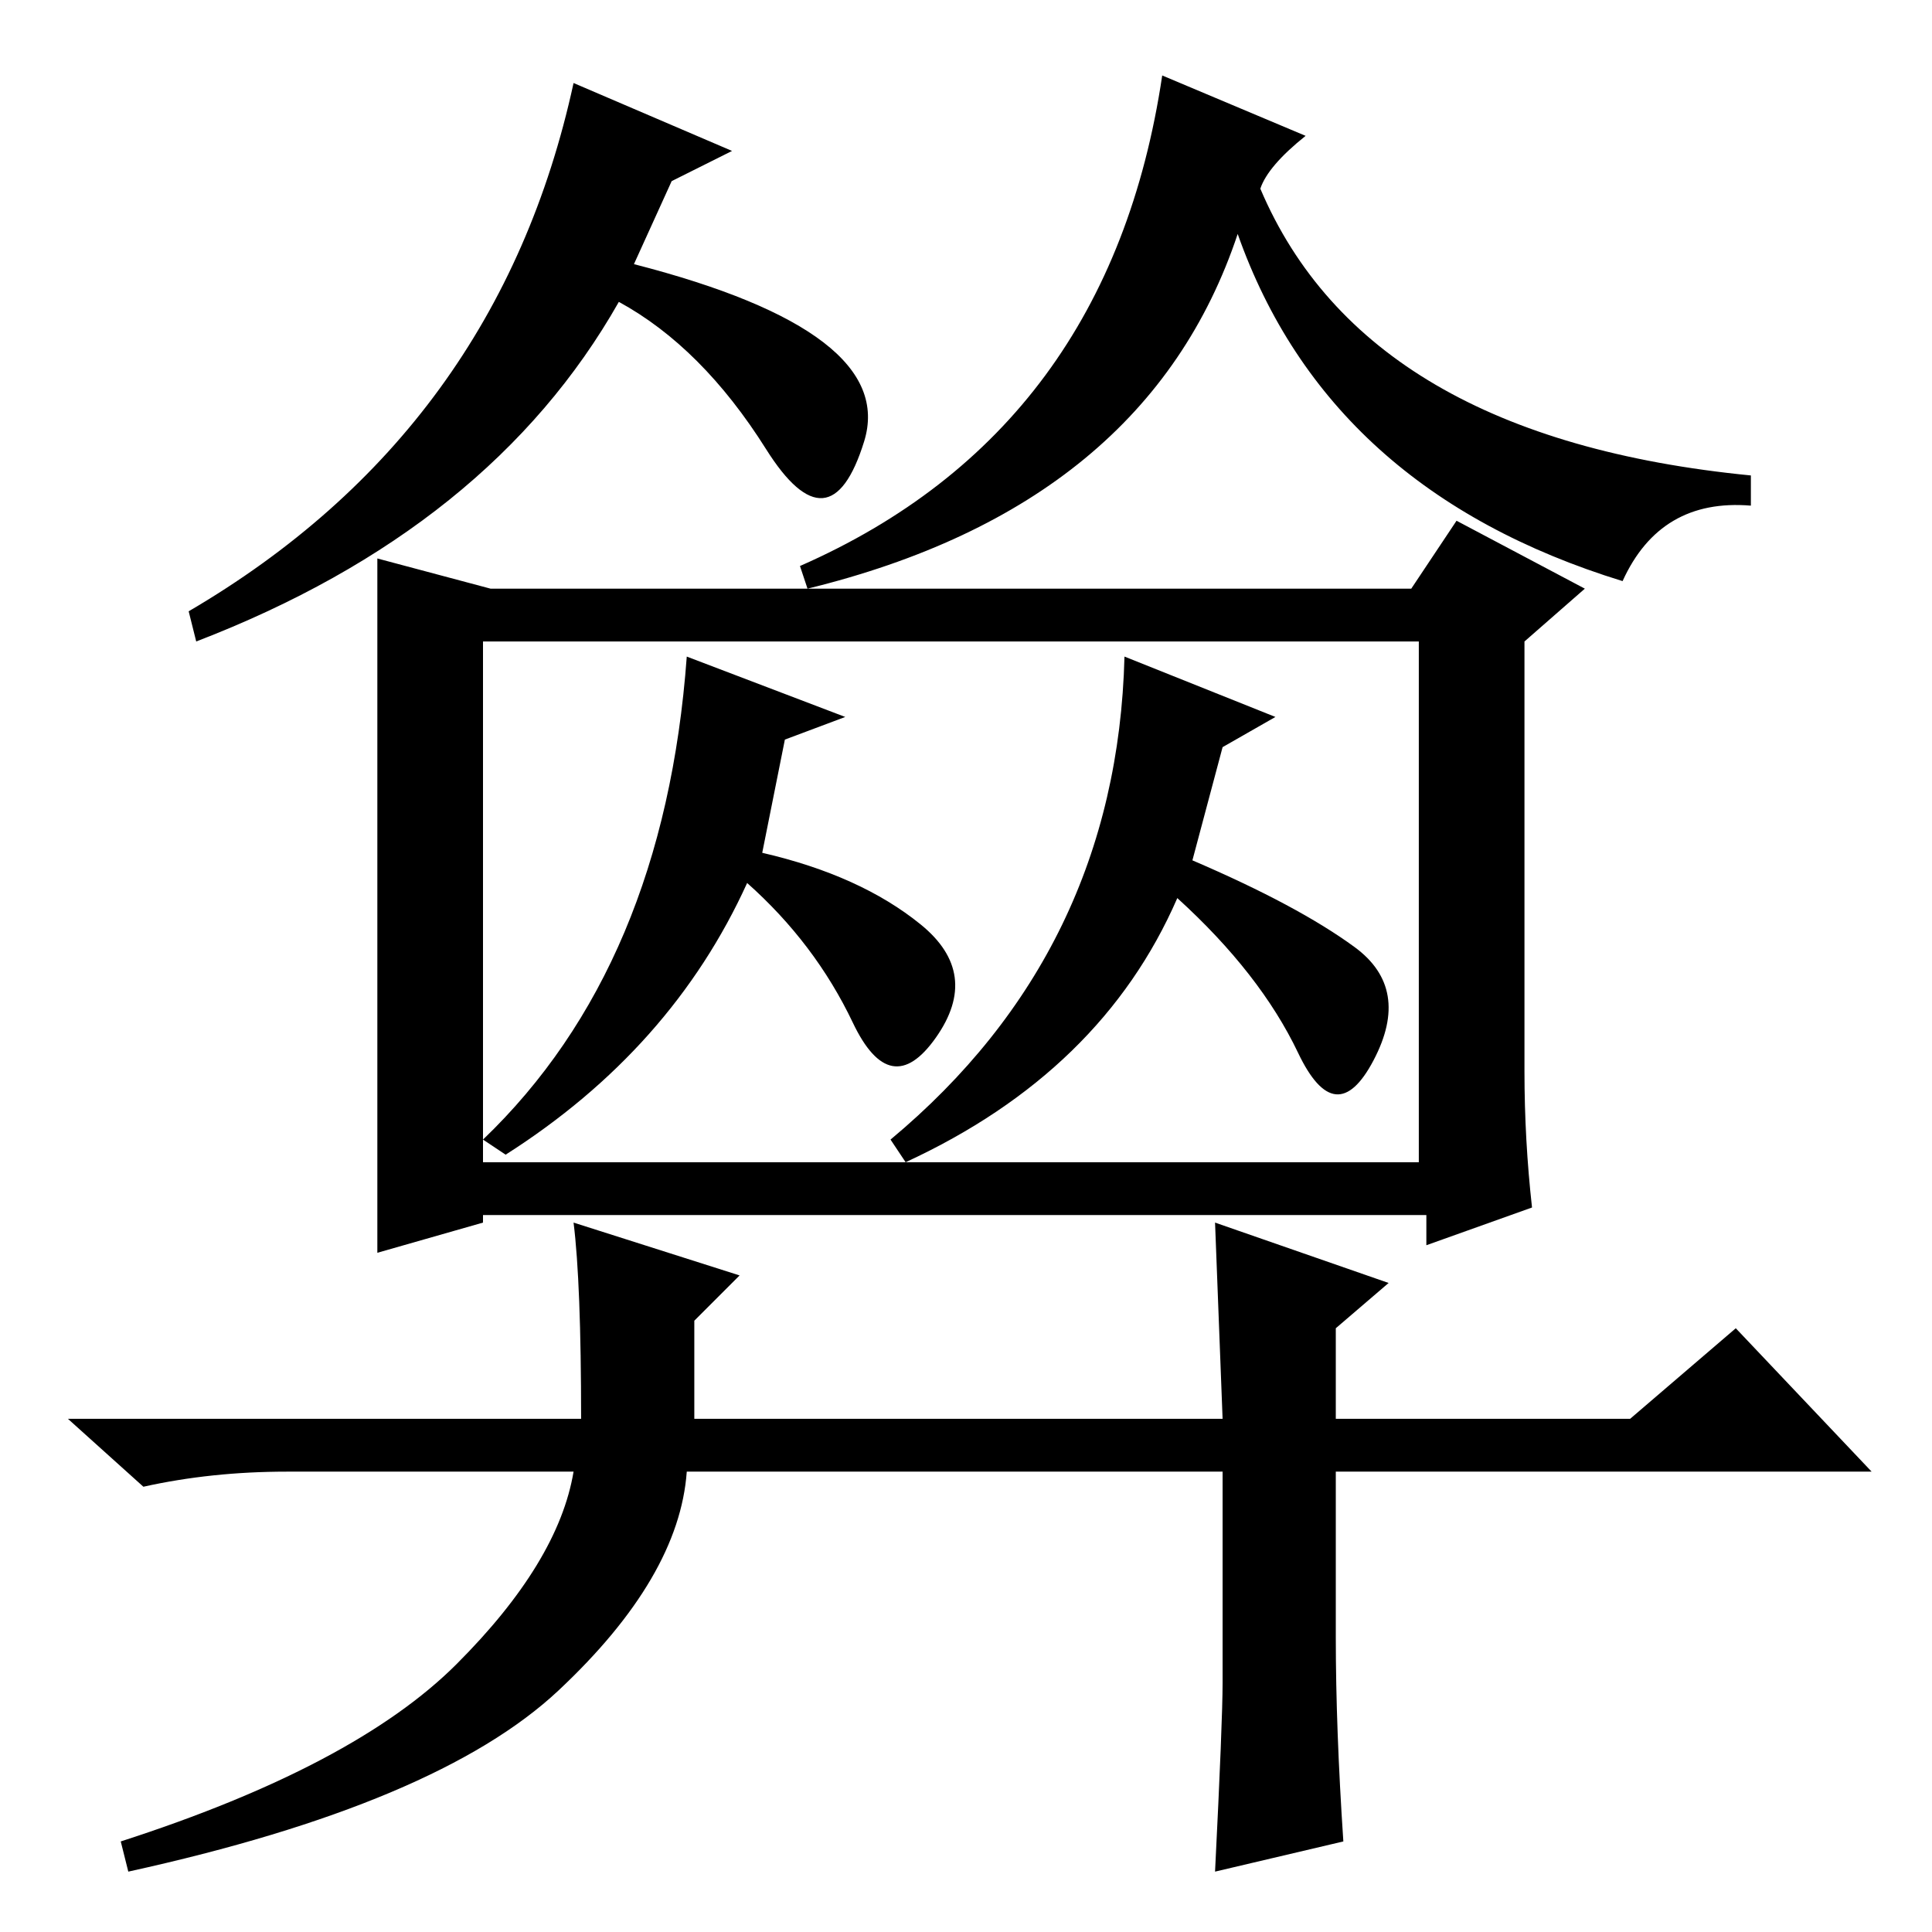 <?xml version="1.0" standalone="no"?>
<!DOCTYPE svg PUBLIC "-//W3C//DTD SVG 1.1//EN" "http://www.w3.org/Graphics/SVG/1.1/DTD/svg11.dtd" >
<svg xmlns="http://www.w3.org/2000/svg" xmlns:xlink="http://www.w3.org/1999/xlink" version="1.1" viewBox="0 -36 256 256">
  <g transform="matrix(1 0 0 -1 0 220)">
   <path fill="currentColor"
d="M107 178l-1 3q41 18 48 65l19 -8q-5 -4 -6 -7q14 -33 65 -38v-4q-12 1 -17 -10q-39 12 -51 46q-12 -36 -57 -47zM114.5 197.5q-4.5 -14.5 -13 -1t-19.5 19.5q-17 -30 -56 -45l-1 4q41 24 51 70l21 -9l-8 -4l-5 -11q35 -9 30.5 -23.5zM188 102v69h-124v-69h124zM203 96
l-14 -5v4h-125v-1l-14 -4v92l15 -4h122l6 9l17 -9l-8 -7v-57q0 -9 1 -18zM177 39q0 -12 1 -27l-17 -4q1 20 1 25v28h-71q-1 -14 -17 -29t-57 -24l-1 4q31 10 44.5 23.5t15.5 25.5h-38q-10 0 -19 -2l-10 9h68q0 18 -1 26l22 -7l-6 -6v-13h70l-1 26l23 -8l-7 -6v-12h39l14 12
l18 -19h-71v-22zM149 169l20 -8l-7 -4l-4 -15q14 -6 21.5 -11.5t2.5 -15t-10 1t-16 20.5q-10 -23 -36 -35l-2 3q30 25 31 64zM91 169l21 -8l-8 -3l-3 -15q13 -3 21 -9.5t2 -15t-11 2t-14 18.5q-10 -22 -32 -36l-3 2q24 23 27 64z" />
  </g>

</svg>
